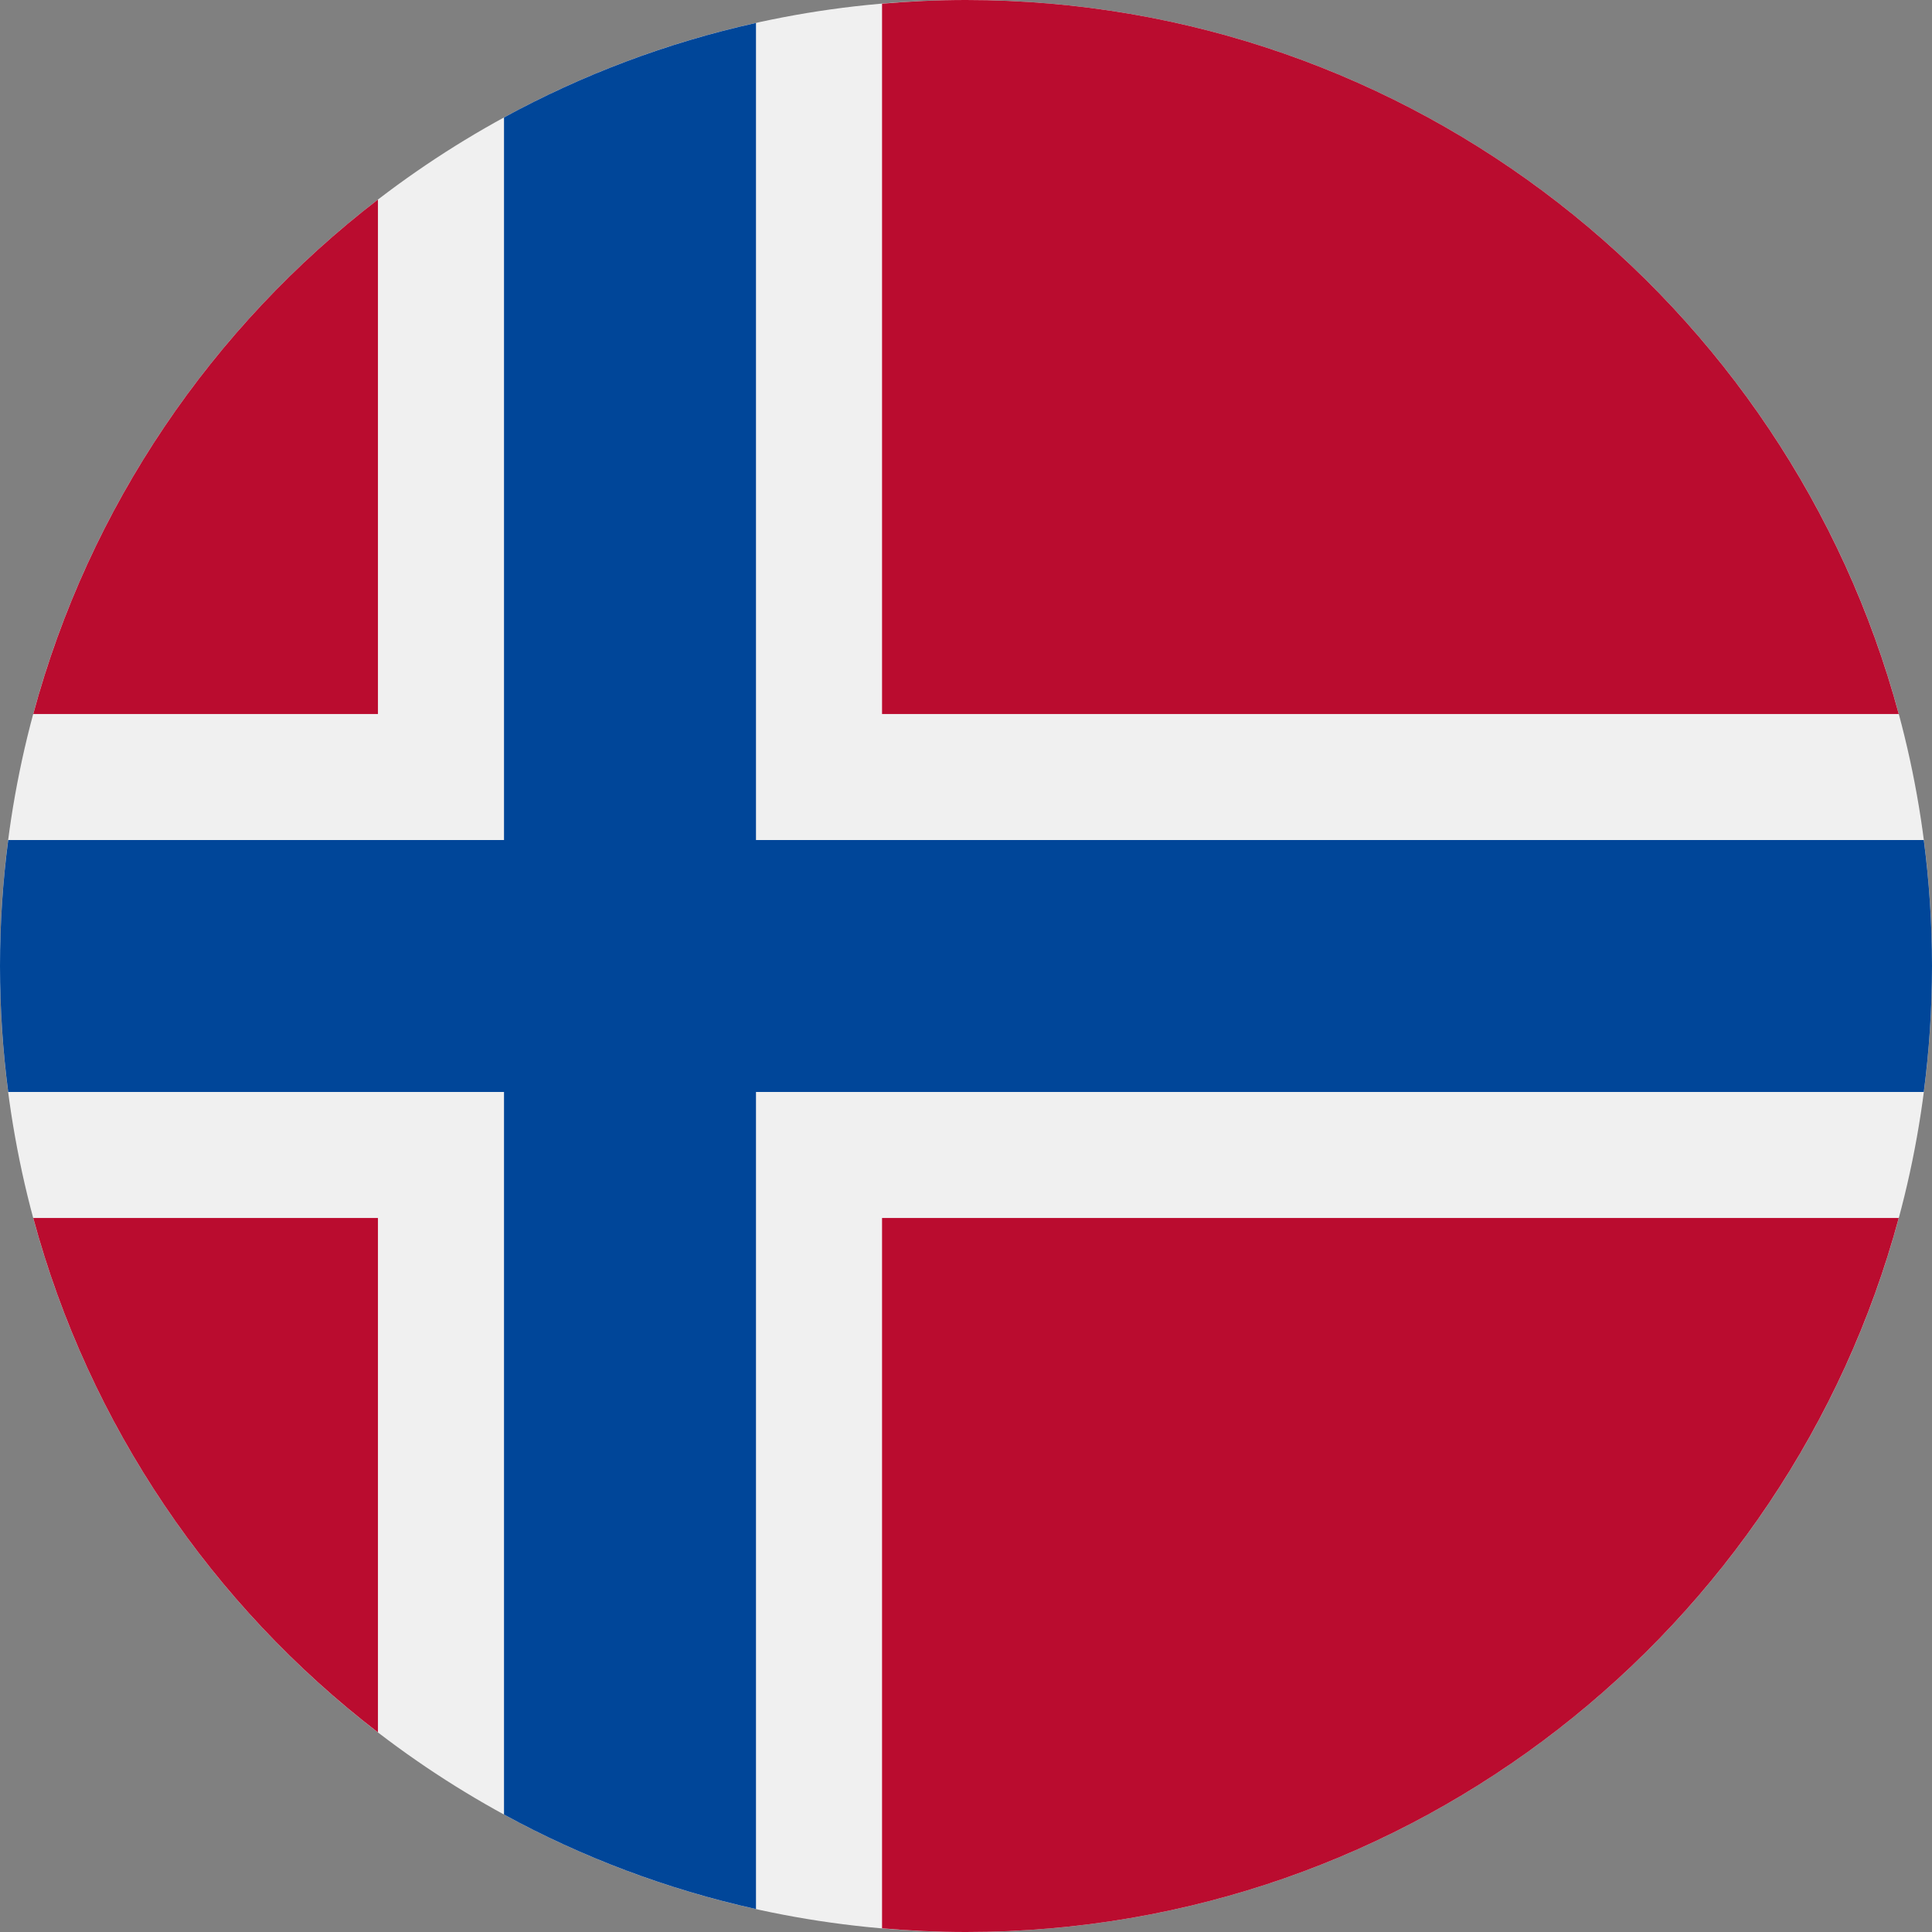 <svg width="24" height="24" viewBox="0 0 24 24" fill="none" xmlns="http://www.w3.org/2000/svg">
<rect x="0" y="0" width="24" height="24" fill="#808080" stroke="none"/>
<path d="M12 24C18.627 24 24 18.627 24 12C24 5.373 18.627 0 12 0C5.373 0 0 5.373 0 12C0 18.627 5.373 24 12 24Z" fill="#F0F0F0"/>
<path d="M0.413 15.13C1.107 17.707 2.637 19.939 4.695 21.52V15.13H0.413Z" fill="#BA0C2F"/>
<path d="M10.957 23.954C11.301 23.984 11.649 24 12.001 24C17.545 24 22.21 20.24 23.587 15.13H10.957V23.954Z" fill="#BA0C2F"/>
<path d="M23.587 8.87C22.21 3.76 17.545 0 12.001 0C11.649 0 11.301 0.016 10.957 0.046V8.87H23.587Z" fill="#BA0C2F"/>
<path d="M4.695 2.479C2.637 4.061 1.107 6.293 0.413 8.87H4.695V2.479Z" fill="#BA0C2F"/>
<path d="M23.898 10.435H9.391L9.391 0.285C8.282 0.531 7.231 0.93 6.261 1.459V10.435V10.435H0.102C0.035 10.947 0 11.47 0 12C0 12.53 0.035 13.053 0.102 13.565H6.261H6.261V22.541C7.231 23.07 8.282 23.469 9.391 23.715V13.565V13.565H23.898C23.965 13.053 24 12.53 24 12C24 11.47 23.965 10.947 23.898 10.435Z" fill="#004699"/>
</svg>
